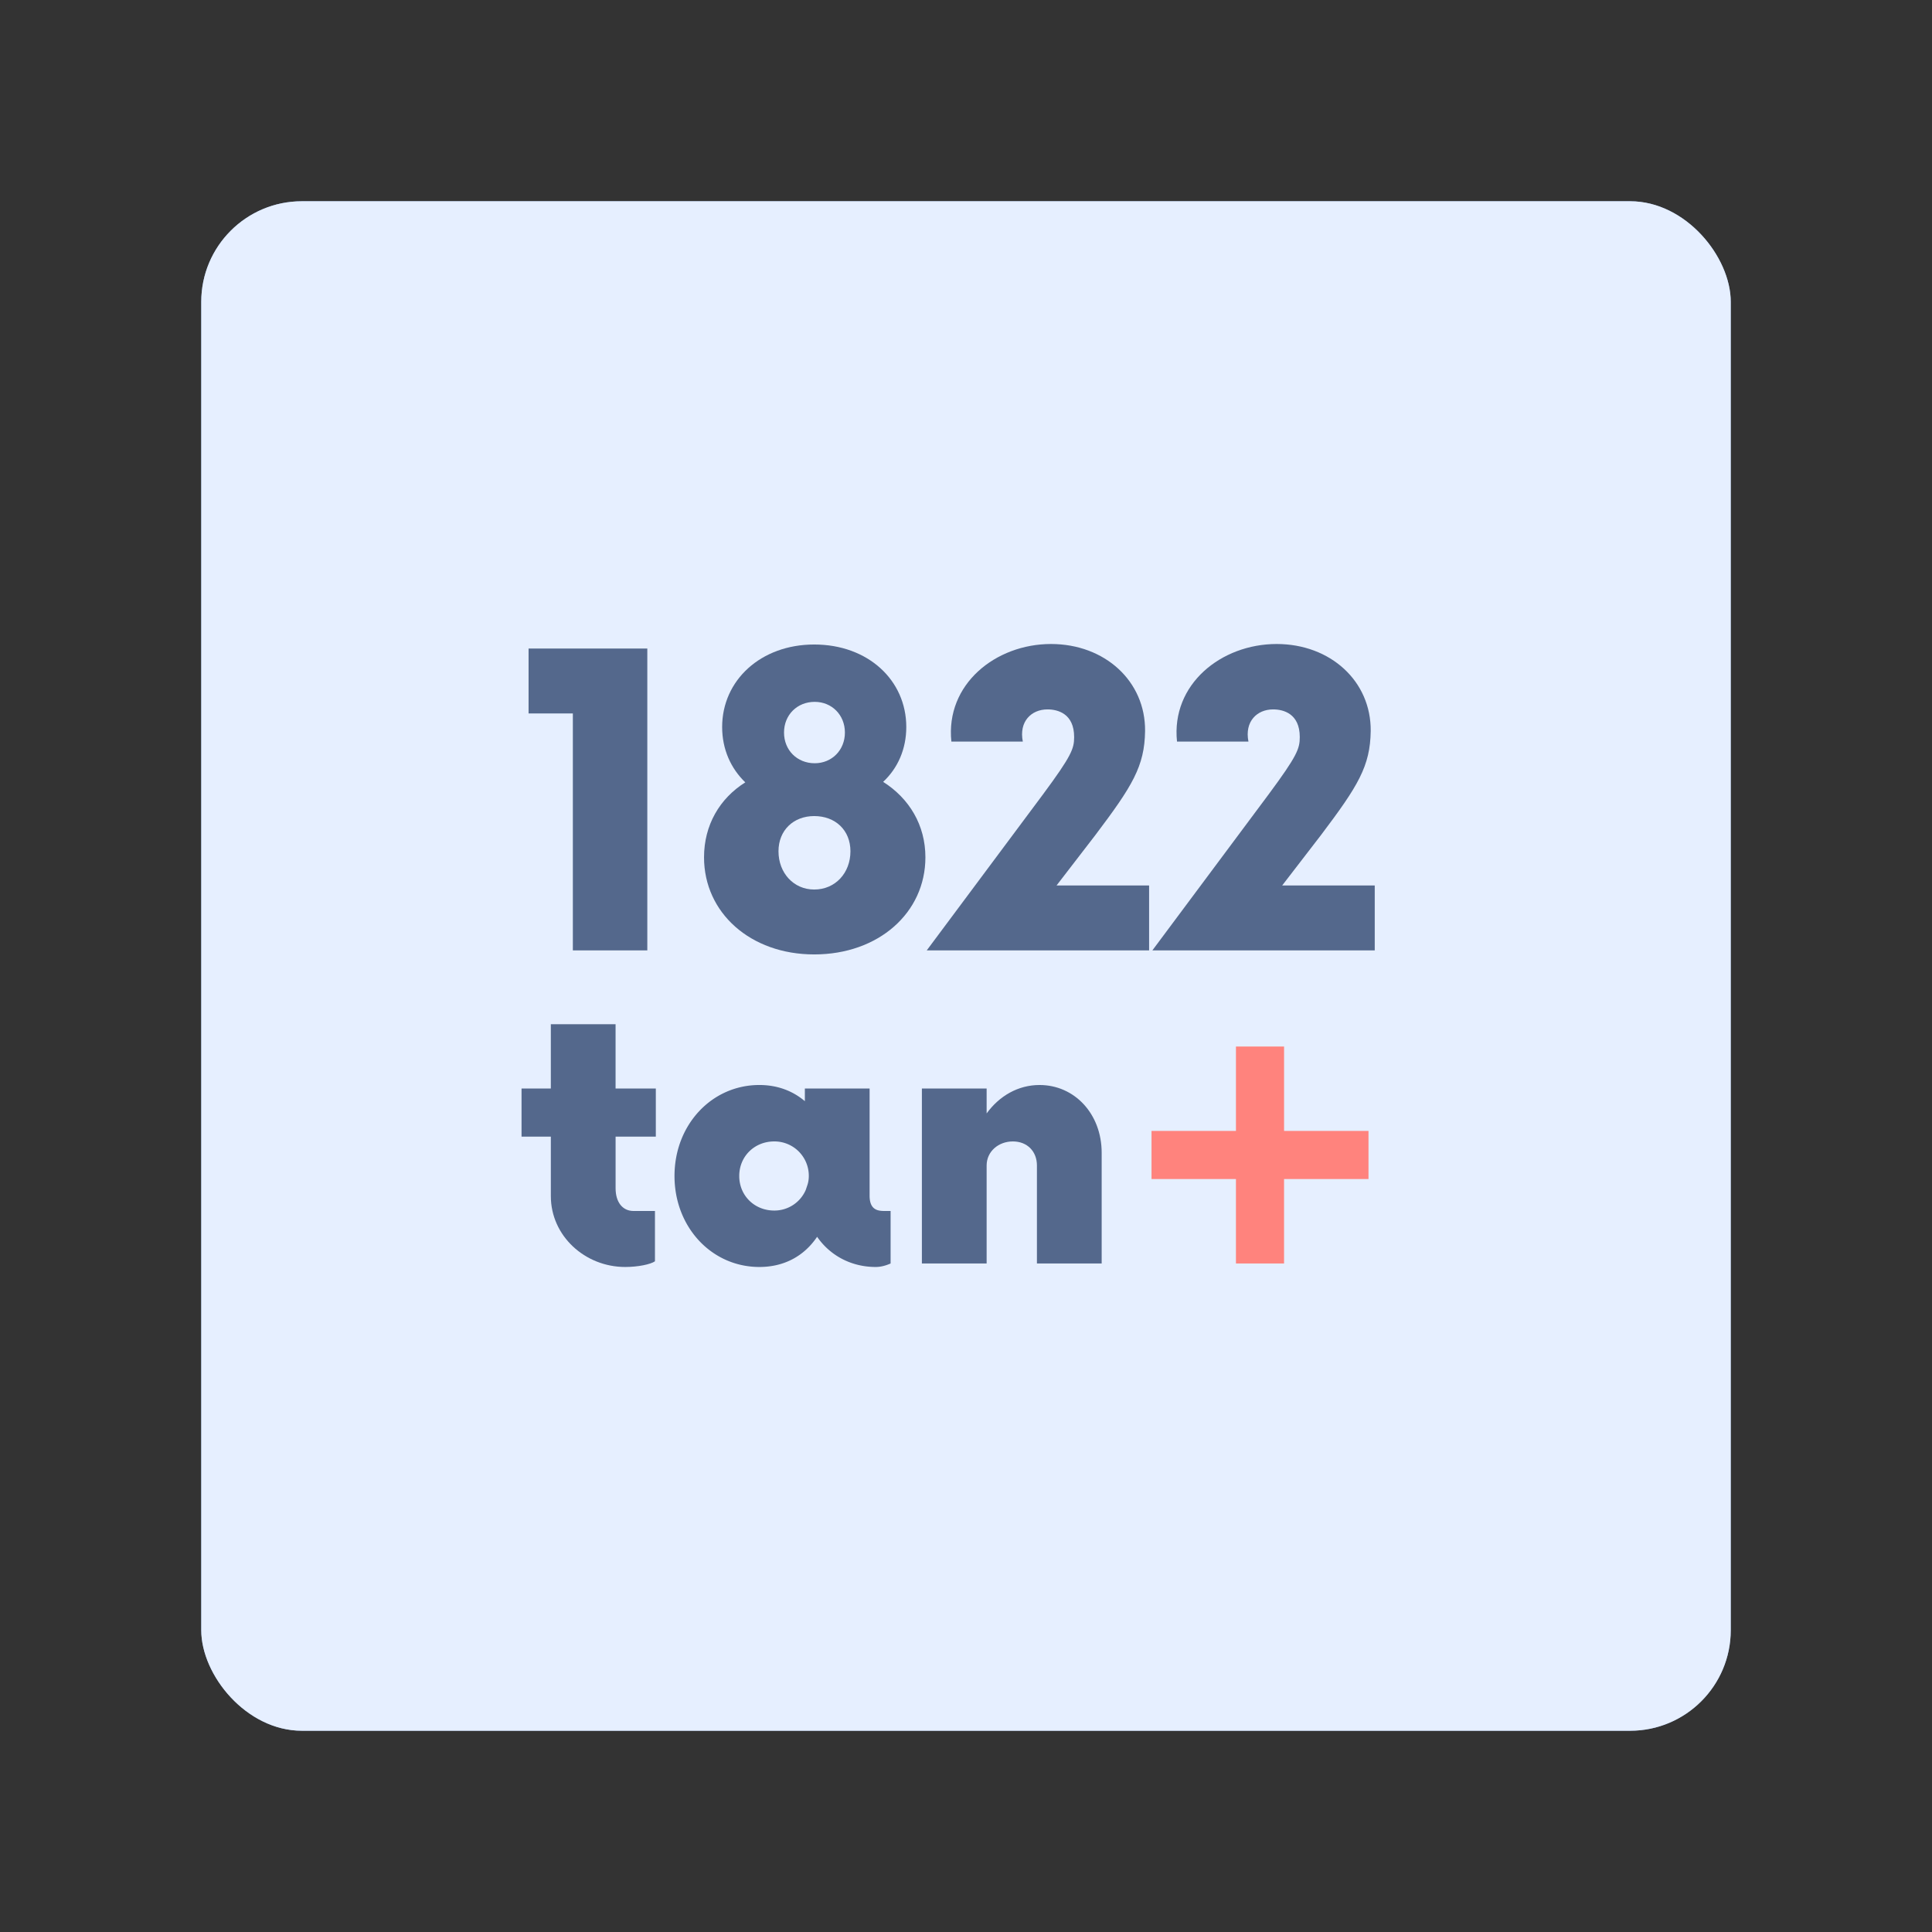 <svg xmlns="http://www.w3.org/2000/svg" id="svg16" version="1.1" viewBox="0 0 192 192"><rect x="0" y="0" width="192" height="192" fill="#333333" stroke="none"/><defs id="defs4"><style id="style2">.a{fill:none;stroke:#b1b5bd;stroke-linecap:round;stroke-linejoin:round;isolation:isolate;opacity:.63}</style></defs><rect id="rect6" width="152" height="152" x="20" y="20" class="a" rx="10" style="fill:#9abeff;opacity:1;stroke:none"/><rect id="rect6-7" width="152" height="152" x="20" y="20" class="a" rx="10" style="opacity:.75;isolation:isolate;fill:#fff;stroke:none;stroke-linecap:round;stroke-linejoin:round"/><path id="path832" d="M56.929 94.45h7.4v-30h-11.8v6.45h4.4z" style="font-style:normal;font-variant:normal;font-weight:900;font-stretch:normal;font-size:40px;line-height:1.25;font-family:Now;-inkscape-font-specification:&quot;Now Heavy&quot;;letter-spacing:0;word-spacing:0;fill:#54688c;fill-opacity:1;stroke:none"/><path id="path834" d="M87.766 77.7c1.45-1.35 2.3-3.25 2.3-5.45 0-4.65-3.8-8.2-9.15-8.2-5.3 0-9.15 3.55-9.15 8.2 0 2.2.85 4.1 2.3 5.5-2.55 1.6-4.1 4.25-4.1 7.45 0 5.5 4.6 9.65 10.95 9.65 6.4 0 11.05-4.15 11.05-9.65 0-3.2-1.6-5.85-4.2-7.5zm-6.8-7.95c1.7 0 3 1.3 3 3.05 0 1.75-1.3 3.05-3 3.05-1.75 0-3.05-1.3-3.05-3.05 0-1.75 1.3-3.05 3.05-3.05zm-.05 18.65c-2.05 0-3.55-1.65-3.55-3.8 0-2.1 1.5-3.5 3.55-3.5 2.1 0 3.6 1.4 3.6 3.5 0 2.15-1.5 3.8-3.6 3.8z" style="font-style:normal;font-variant:normal;font-weight:900;font-stretch:normal;font-size:40px;line-height:1.25;font-family:Now;-inkscape-font-specification:&quot;Now Heavy&quot;;letter-spacing:0;word-spacing:0;fill:#54688c;fill-opacity:1;stroke:none"/><path id="path836" d="m104.997 88 3.85-5c3.7-4.9 4.9-6.85 4.95-10.35.05-4.95-4-8.65-9.35-8.65-5.5 0-10.5 4-9.9 9.7h7.1c-.4-2 .85-3.2 2.45-3.2 1 0 2.65.4 2.65 2.75 0 1.15-.25 1.85-3.1 5.7l-11.55 15.5h22.1V88Z" style="font-style:normal;font-variant:normal;font-weight:900;font-stretch:normal;font-size:40px;line-height:1.25;font-family:Now;-inkscape-font-specification:&quot;Now Heavy&quot;;letter-spacing:0;word-spacing:0;fill:#54688c;fill-opacity:1;stroke:none"/><path id="path838" d="m127.42 88 3.85-5c3.7-4.9 4.9-6.85 4.95-10.35.05-4.95-4-8.65-9.35-8.65-5.5 0-10.5 4-9.9 9.7h7.1c-.4-2 .85-3.2 2.45-3.2 1 0 2.65.4 2.65 2.75 0 1.15-.25 1.85-3.1 5.7l-11.55 15.5h22.1V88Z" style="font-style:normal;font-variant:normal;font-weight:900;font-stretch:normal;font-size:40px;line-height:1.25;font-family:Now;-inkscape-font-specification:&quot;Now Heavy&quot;;letter-spacing:0;word-spacing:0;fill:#54688c;fill-opacity:1;stroke:none"/><path id="path840" d="M65.175 112.956v-4.782h-4v-6.391h-6.434v6.39H51.83v4.783h2.912v5.912c0 3.956 3.391 7.043 7.39 7.043 1.262 0 2.522-.26 2.957-.565v-5h-2.13c-1.087 0-1.782-.87-1.782-2.26v-5.13z" style="font-style:normal;font-variant:normal;font-weight:900;font-stretch:normal;font-size:40px;line-height:1.25;font-family:Now;-inkscape-font-specification:&quot;Now Heavy&quot;;letter-spacing:0;word-spacing:0;fill:#54688c;fill-opacity:1;stroke:none;stroke-width:.869"/><path id="path842" d="M87.899 120.346c-.696 0-1.479-.13-1.479-1.521v-10.651h-6.434v1.26c-1.174-1-2.695-1.608-4.521-1.608-4.739 0-8.434 3.956-8.434 9.042 0 5.087 3.695 9.043 8.434 9.043 2.521 0 4.478-1.13 5.739-3 1.26 1.826 3.347 3 5.825 3 .565 0 1.087-.174 1.478-.348v-5.217zm-10.956-.043c-1.956 0-3.478-1.478-3.478-3.435 0-1.956 1.522-3.434 3.478-3.434a3.414 3.414 0 0 1 3.435 3.434c0 .305-.044.609-.13.87l-.175.522a3.396 3.396 0 0 1-3.13 2.043z" style="font-style:normal;font-variant:normal;font-weight:900;font-stretch:normal;font-size:40px;line-height:1.25;font-family:Now;-inkscape-font-specification:&quot;Now Heavy&quot;;letter-spacing:0;word-spacing:0;fill:#54688c;fill-opacity:1;stroke:none;stroke-width:.869"/><path id="path844" d="M103.31 107.826c-2.13 0-4 1.087-5.26 2.826v-2.478h-6.434v17.39h6.434v-9.739c0-1.391 1.174-2.391 2.608-2.391 1.435 0 2.391 1 2.391 2.391v9.738h6.434v-10.999c0-3.869-2.695-6.738-6.173-6.738z" style="font-style:normal;font-variant:normal;font-weight:900;font-stretch:normal;font-size:40px;line-height:1.25;font-family:Now;-inkscape-font-specification:&quot;Now Heavy&quot;;letter-spacing:0;word-spacing:0;fill:#54688c;fill-opacity:1;stroke:none;stroke-width:.869"/><path id="path846" d="M122.827 125.563h4.782v-8.39H136v-4.782h-8.39V104h-4.783v8.39h-8.39v4.783h8.39z" style="font-style:normal;font-variant:normal;font-weight:900;font-stretch:normal;font-size:40px;line-height:1.25;font-family:Now;-inkscape-font-specification:&quot;Now Heavy&quot;;letter-spacing:0;word-spacing:0;fill:#ff837d;fill-opacity:1;stroke:none;stroke-width:.869"/></svg>